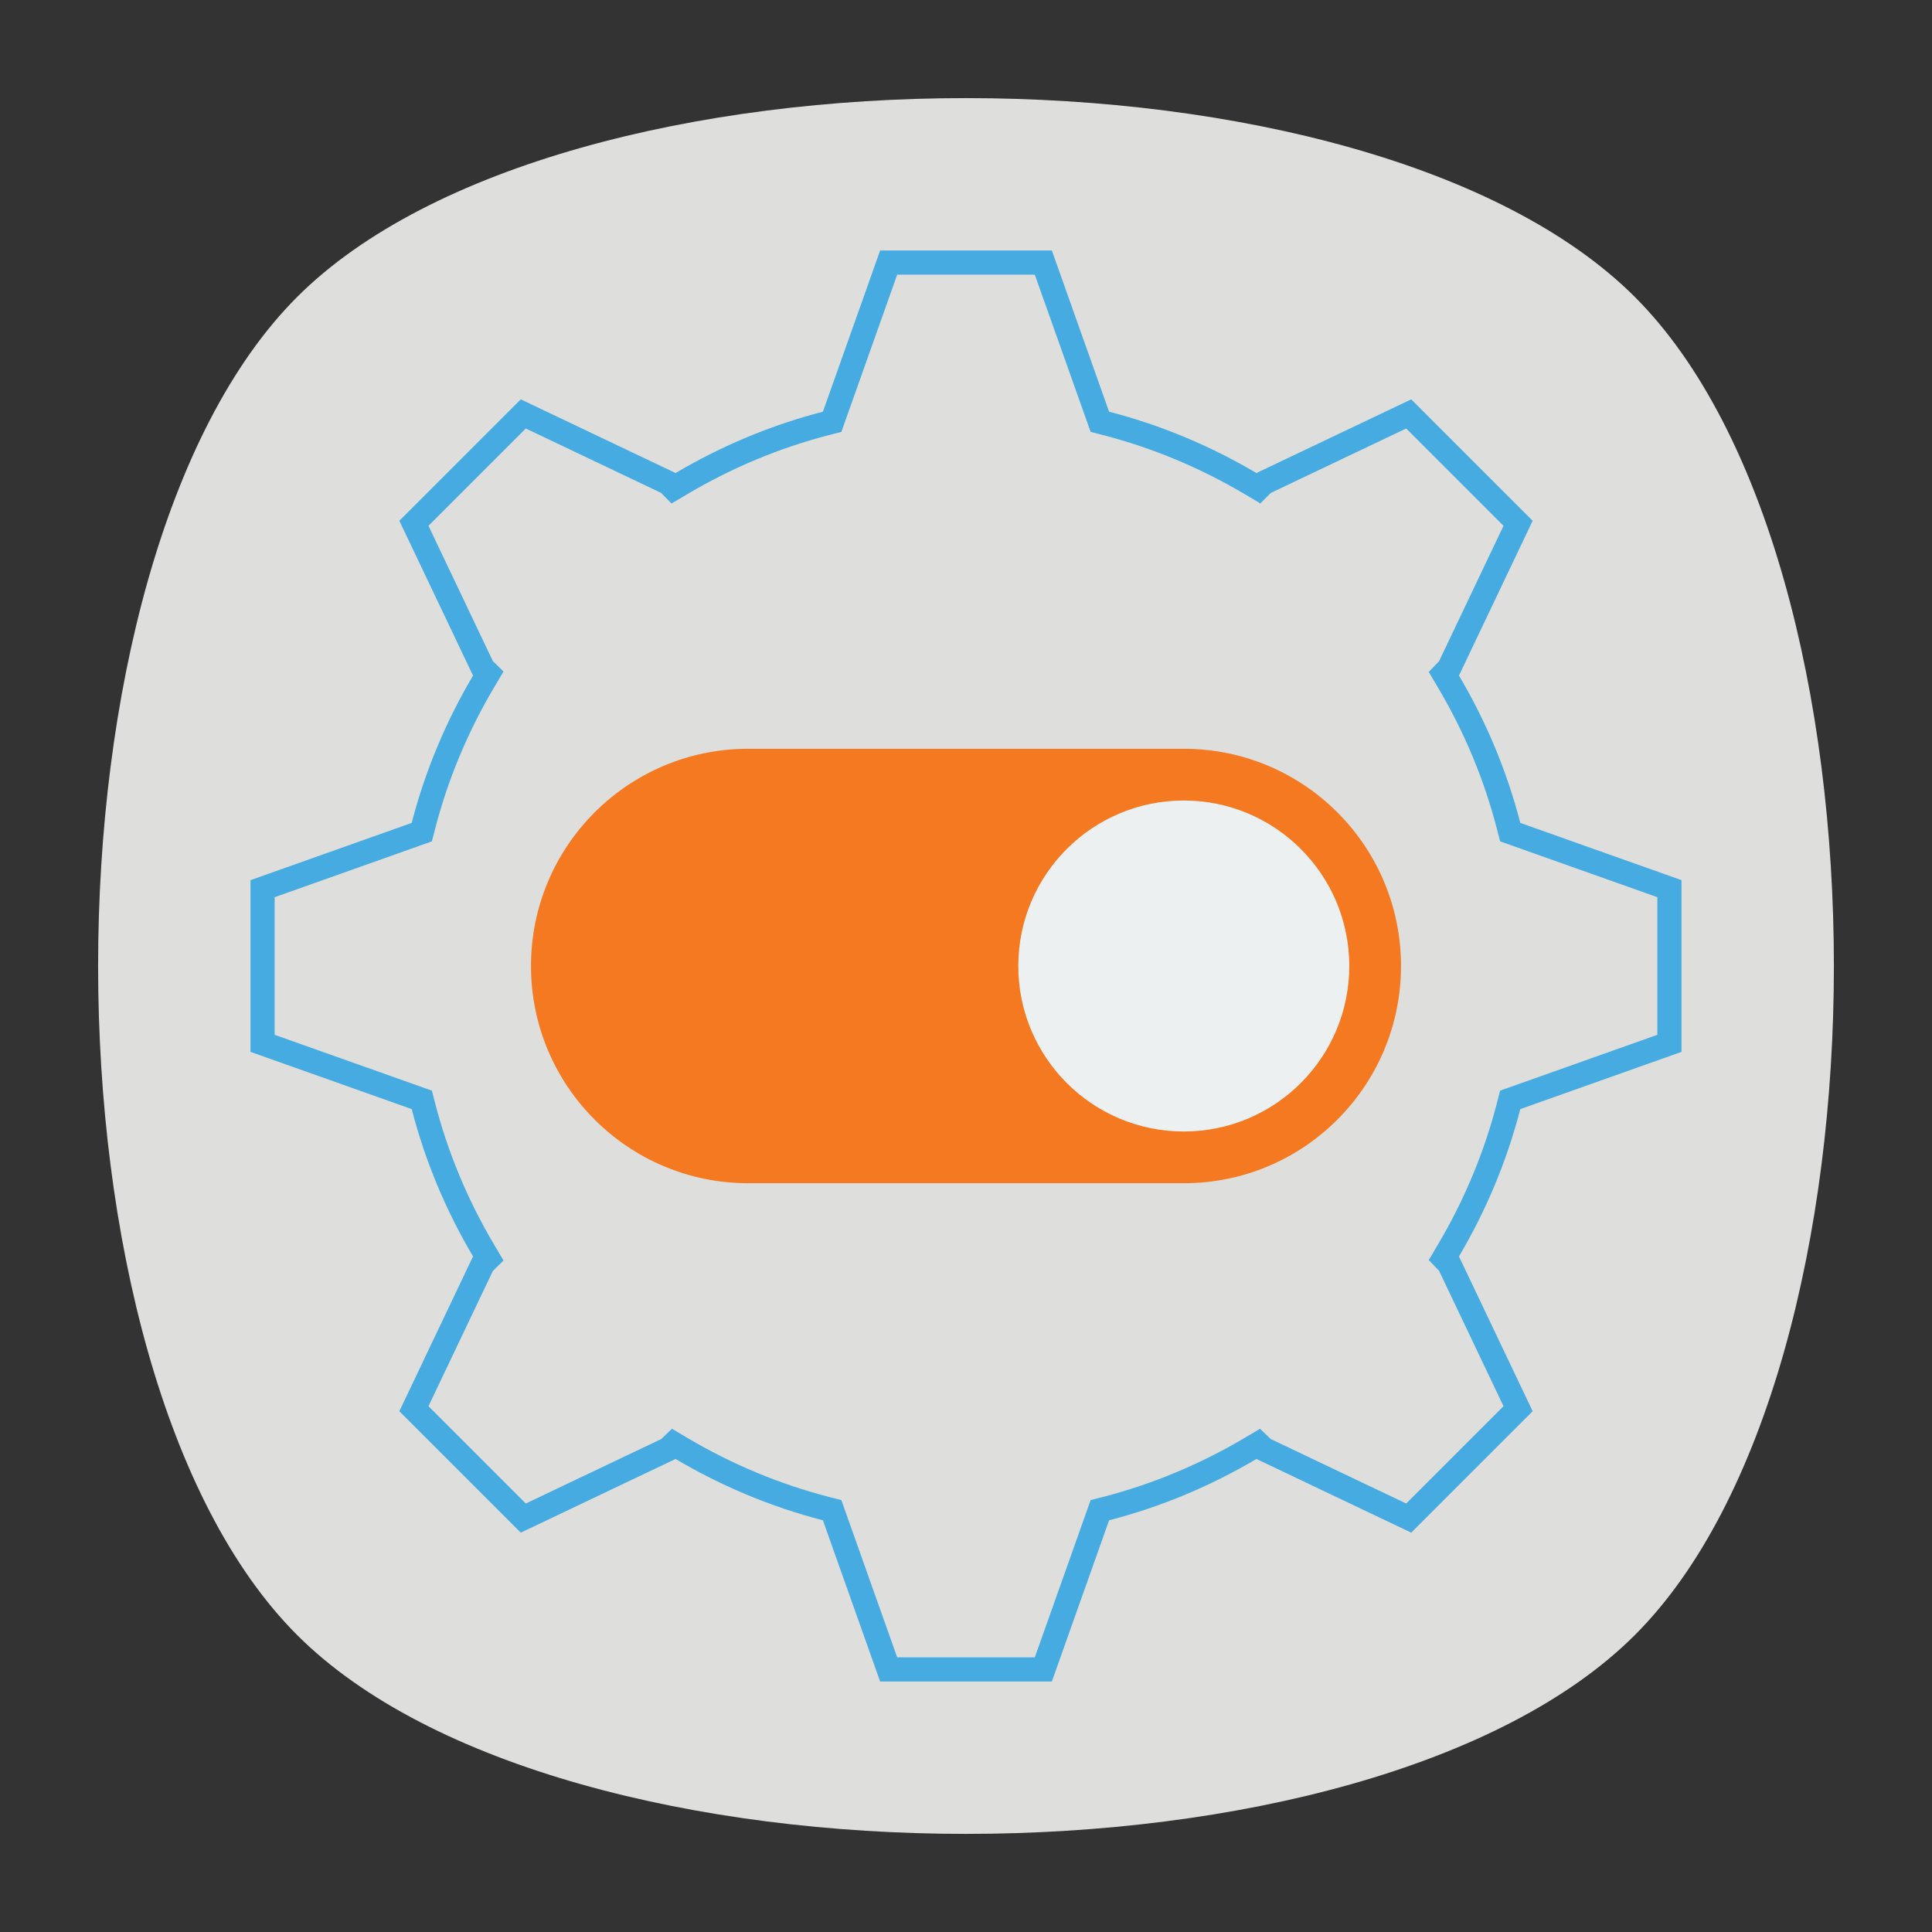 <?xml version="1.0" encoding="UTF-8" standalone="no"?>
<svg
   xmlns:dc="http://purl.org/dc/elements/1.1/"
   xmlns:cc="http://creativecommons.org/ns#"
   xmlns:rdf="http://www.w3.org/1999/02/22-rdf-syntax-ns#"
   xmlns:svg="http://www.w3.org/2000/svg"
   xmlns="http://www.w3.org/2000/svg"
   viewBox="0 0 640 640"
   height="640"
   width="640"
   xml:space="preserve"
   version="1.1"
   id="svg13368"><rect x="0" y="0" width="640" height="640" fill="#333333" stroke="none"/><defs
     id="defs13372"><clipPath
       id="clipPath13382"
       clipPathUnits="userSpaceOnUse"><path
         id="path13384"
         d="M 0,512 512,512 512,0 0,0 0,512 Z" /></clipPath><clipPath
       id="clipPath13390"
       clipPathUnits="userSpaceOnUse"><path
         id="path13392"
         d="m 18.325,493.744 475.4,0 0,-475.488 -475.4,0 0,475.488 z" /></clipPath><clipPath
       id="clipPath13394"
       clipPathUnits="userSpaceOnUse"><path
         id="path13396"
         d="M 448.99,63.029 C 389.293,3.332 122.807,3.332 63.11,63.029 3.413,122.726 3.413,389.312 63.01,449.009 c 59.597,59.696 326.283,59.596 385.98,0 59.697,-59.597 59.597,-326.283 0,-385.98" /></clipPath><radialGradient
       id="radialGradient13402"
       spreadMethod="pad"
       gradientTransform="matrix(237.722,0,0,237.722,256.025,256)"
       gradientUnits="userSpaceOnUse"
       r="1"
       cy="0"
       cx="0"
       fy="0"
       fx="0"><stop
         id="stop13404"
         offset="0"
         style="stop-opacity:1;stop-color:#ffffff" /><stop
         id="stop13406"
         offset="0.859"
         style="stop-opacity:0.141;stop-color:#ffffff" /><stop
         id="stop13408"
         offset="1"
         style="stop-opacity:0;stop-color:#ffffff" /></radialGradient><mask
       id="mask13410"
       height="1"
       width="1"
       y="0"
       x="0"
       maskUnits="userSpaceOnUse"><g
         id="g13412"><g
           id="g13414"><g
             id="g13416"><g
               id="g13418"><path
                 id="path13420"
                 style="fill:url(#radialGradient13402);stroke:none"
                 d="m -32768,32767 65535,0 0,-65535 -65535,0 0,65535 z" /></g></g></g></g></mask><radialGradient
       id="radialGradient13422"
       spreadMethod="pad"
       gradientTransform="matrix(237.722,0,0,237.722,256.025,256)"
       gradientUnits="userSpaceOnUse"
       r="1"
       cy="0"
       cx="0"
       fy="0"
       fx="0"><stop
         id="stop13424"
         offset="0"
         style="stop-opacity:1;stop-color:#010101" /><stop
         id="stop13426"
         offset="0.859"
         style="stop-opacity:1;stop-color:#010101" /><stop
         id="stop13428"
         offset="1"
         style="stop-opacity:1;stop-color:#010101" /></radialGradient><clipPath
       id="clipPath13452"
       clipPathUnits="userSpaceOnUse"><path
         id="path13454"
         d="m 18.325,493.744 475.4,0 0,-475.488 -475.4,0 0,475.488 z" /></clipPath><clipPath
       id="clipPath13456"
       clipPathUnits="userSpaceOnUse"><path
         id="path13458"
         d="M 448.99,63.029 C 389.293,3.332 122.807,3.332 63.11,63.029 3.413,122.726 3.413,389.312 63.01,449.009 c 59.597,59.696 326.283,59.596 385.98,0 59.697,-59.597 59.597,-326.283 0,-385.98" /></clipPath><radialGradient
       id="radialGradient13464"
       spreadMethod="pad"
       gradientTransform="matrix(188.255,188.361,-130.359,130.279,256.025,256.044)"
       gradientUnits="userSpaceOnUse"
       r="1"
       cy="0"
       cx="0"
       fy="0"
       fx="0"><stop
         id="stop13466"
         offset="0"
         style="stop-opacity:1;stop-color:#ffffff" /><stop
         id="stop13468"
         offset="0.859"
         style="stop-opacity:0.141;stop-color:#ffffff" /><stop
         id="stop13470"
         offset="1"
         style="stop-opacity:0;stop-color:#ffffff" /></radialGradient><mask
       id="mask13472"
       height="1"
       width="1"
       y="0"
       x="0"
       maskUnits="userSpaceOnUse"><g
         id="g13474"><g
           id="g13476"><g
             id="g13478"><g
               id="g13480"><path
                 id="path13482"
                 style="fill:url(#radialGradient13464);stroke:none"
                 d="m -32768,32767 65535,0 0,-65535 -65535,0 0,65535 z" /></g></g></g></g></mask><radialGradient
       id="radialGradient13484"
       spreadMethod="pad"
       gradientTransform="matrix(188.255,188.361,-130.359,130.279,256.025,256.044)"
       gradientUnits="userSpaceOnUse"
       r="1"
       cy="0"
       cx="0"
       fy="0"
       fx="0"><stop
         id="stop13486"
         offset="0"
         style="stop-opacity:1;stop-color:#010101" /><stop
         id="stop13488"
         offset="0.859"
         style="stop-opacity:1;stop-color:#010101" /><stop
         id="stop13490"
         offset="1"
         style="stop-opacity:1;stop-color:#010101" /></radialGradient><clipPath
       id="clipPath13514"
       clipPathUnits="userSpaceOnUse"><path
         id="path13516"
         d="m 18.275,493.694 475.387,0 0,-475.438 -475.387,0 0,475.438 z" /></clipPath><clipPath
       id="clipPath13518"
       clipPathUnits="userSpaceOnUse"><path
         id="path13520"
         d="m 63.01,63.029 c 59.697,-59.697 326.183,-59.697 385.88,0 59.697,59.697 59.697,326.183 0,385.88 -59.697,59.696 -326.183,59.696 -385.88,0.1 -59.697,-59.597 -59.597,-326.283 0,-385.98" /></clipPath><radialGradient
       id="radialGradient13526"
       spreadMethod="pad"
       gradientTransform="matrix(-188.288,188.394,130.382,130.302,255.925,255.994)"
       gradientUnits="userSpaceOnUse"
       r="1"
       cy="0"
       cx="0"
       fy="0"
       fx="0"><stop
         id="stop13528"
         offset="0"
         style="stop-opacity:1;stop-color:#ffffff" /><stop
         id="stop13530"
         offset="0.859"
         style="stop-opacity:0.141;stop-color:#ffffff" /><stop
         id="stop13532"
         offset="1"
         style="stop-opacity:0;stop-color:#ffffff" /></radialGradient><mask
       id="mask13534"
       height="1"
       width="1"
       y="0"
       x="0"
       maskUnits="userSpaceOnUse"><g
         id="g13536"><g
           id="g13538"><g
             id="g13540"><g
               id="g13542"><path
                 id="path13544"
                 style="fill:url(#radialGradient13526);stroke:none"
                 d="m -32768,32767 65535,0 0,-65535 -65535,0 0,65535 z" /></g></g></g></g></mask><radialGradient
       id="radialGradient13546"
       spreadMethod="pad"
       gradientTransform="matrix(-188.288,188.394,130.382,130.302,255.925,255.994)"
       gradientUnits="userSpaceOnUse"
       r="1"
       cy="0"
       cx="0"
       fy="0"
       fx="0"><stop
         id="stop13548"
         offset="0"
         style="stop-opacity:1;stop-color:#010101" /><stop
         id="stop13550"
         offset="0.859"
         style="stop-opacity:1;stop-color:#010101" /><stop
         id="stop13552"
         offset="1"
         style="stop-opacity:1;stop-color:#010101" /></radialGradient></defs><g
     transform="matrix(1.25,0,0,-1.25,0,640)"
     id="g13376"><g
       id="g13378"><g
         clip-path="url(#clipPath13382)"
         id="g13380"><g
           id="g13386"><g
             id="g13388" /><g
             id="g13430"><g
               style="opacity:0.4"
               id="g13432"
               clip-path="url(#clipPath13390)"><g
                 id="g13434"><g
                   id="g13436"
                   clip-path="url(#clipPath13394)"><g
                     id="g13438"><g
                       id="g13440" /><g
                       id="g13442"
                       mask="url(#mask13410)"><g
                         id="g13444"><path
                           id="path13446"
                           style="fill:url(#radialGradient13422);stroke:none"
                           d="M 448.99,63.029 C 389.293,3.332 122.807,3.332 63.11,63.029 3.413,122.726 3.413,389.312 63.01,449.009 c 59.597,59.696 326.283,59.596 385.98,0 59.697,-59.597 59.597,-326.283 0,-385.98" /></g></g></g></g></g></g></g></g><g
           id="g13448"><g
             id="g13450" /><g
             id="g13492"><g
               style="opacity:0.4"
               id="g13494"
               clip-path="url(#clipPath13452)"><g
                 id="g13496"><g
                   id="g13498"
                   clip-path="url(#clipPath13456)"><g
                     id="g13500"><g
                       id="g13502" /><g
                       id="g13504"
                       mask="url(#mask13472)"><g
                         id="g13506"><path
                           id="path13508"
                           style="fill:url(#radialGradient13484);stroke:none"
                           d="M 448.99,63.029 C 389.293,3.332 122.807,3.332 63.11,63.029 3.413,122.726 3.413,389.312 63.01,449.009 c 59.597,59.696 326.283,59.596 385.98,0 59.697,-59.597 59.597,-326.283 0,-385.98" /></g></g></g></g></g></g></g></g><g
           id="g13510"><g
             id="g13512" /><g
             id="g13554"><g
               style="opacity:0.4"
               id="g13556"
               clip-path="url(#clipPath13514)"><g
                 id="g13558"><g
                   id="g13560"
                   clip-path="url(#clipPath13518)"><g
                     id="g13562"><g
                       id="g13564" /><g
                       id="g13566"
                       mask="url(#mask13534)"><g
                         id="g13568"><path
                           id="path13570"
                           style="fill:url(#radialGradient13546);stroke:none"
                           d="m 63.01,63.029 c 59.697,-59.697 326.183,-59.697 385.88,0 59.697,59.697 59.697,326.183 0,385.88 -59.697,59.696 -326.183,59.696 -385.88,0.1 -59.697,-59.597 -59.597,-326.283 0,-385.98" /></g></g></g></g></g></g></g></g><g
           transform="translate(433.279,78.721)"
           id="g13572"><path
             id="path13574"
             style="fill:#dededd;fill-opacity:1;fill-rule:nonzero;stroke:none"
             d="m 0,0 c -70.294,-70.294 -284.264,-70.294 -354.557,0 -70.295,70.294 -70.295,284.264 0,354.557 70.293,70.295 284.263,70.295 354.557,0 C 70.294,284.264 70.294,70.294 0,0" /></g><g
           transform="translate(278.753,445.615)"
           id="g13576"><path
             id="path13578"
             style="fill:#46abe0;fill-opacity:1;fill-rule:nonzero;stroke:none"
             d="m 0,0 -45.507,0 -15.168,-42.723 c -13.896,-3.59 -27.01,-9.131 -39.071,-16.269 l -0.06,0.061 -40.936,19.483 -32.179,-32.179 19.483,-40.936 0.061,-0.06 c -7.138,-12.062 -12.679,-25.177 -16.269,-39.071 l -42.723,-15.169 0,-45.507 42.723,-15.169 c 3.59,-13.896 9.133,-27.01 16.269,-39.071 l -0.061,-0.06 -19.483,-40.933 32.179,-32.179 40.936,19.485 0.06,0.058 c 12.062,-7.137 25.177,-12.676 39.071,-16.269 l 15.168,-42.723 45.507,0 15.169,42.723 c 13.896,3.591 27.01,9.133 39.071,16.269 l 0.06,-0.058 40.936,-19.485 32.179,32.179 -19.485,40.933 -0.058,0.06 c 7.137,12.062 12.676,25.177 16.269,39.071 l 42.723,15.17 0,45.507 -42.723,15.169 c -3.591,13.897 -9.133,27.01 -16.269,39.071 l 0.058,0.06 19.485,40.936 L 95.236,-39.447 54.3,-58.93 54.24,-58.99 c -12.062,7.137 -25.177,12.678 -39.071,16.267 L 0,0 Z m -4.519,-6.4 13.657,-38.464 1.138,-3.205 3.292,-0.85 c 13.054,-3.372 25.641,-8.614 37.413,-15.579 l 4.271,-2.527 2.792,2.789 35.862,17.068 25.788,-25.788 -17.093,-35.911 -2.721,-2.816 2.484,-4.198 c 6.966,-11.773 12.208,-24.361 15.58,-37.413 l 0.851,-3.292 3.204,-1.138 38.465,-13.657 0,-36.469 -38.465,-13.658 -3.203,-1.137 -0.851,-3.291 c -3.378,-13.062 -8.62,-25.65 -15.581,-37.414 l -2.485,-4.201 2.722,-2.815 17.093,-35.908 -25.788,-25.787 -35.911,17.093 -2.816,2.72 -4.198,-2.483 c -11.773,-6.966 -24.36,-12.208 -37.413,-15.581 l -3.292,-0.851 -1.138,-3.204 -13.657,-38.464 -36.469,0 -13.656,38.464 -1.137,3.204 -3.292,0.851 c -13.062,3.378 -25.65,8.62 -37.414,15.581 l -4.195,2.482 -2.817,-2.718 -35.913,-17.094 -25.788,25.787 17.056,35.834 2.825,2.78 -2.55,4.309 c -6.967,11.776 -12.209,24.363 -15.58,37.413 l -0.851,3.293 -3.204,1.138 -38.465,13.656 0,36.469 38.465,13.657 3.204,1.138 0.851,3.292 c 3.373,13.056 8.615,25.643 15.58,37.413 l 2.55,4.309 -2.825,2.78 -17.056,35.836 25.788,25.788 35.838,-17.056 2.78,-2.824 4.308,2.549 c 11.769,6.966 24.356,12.208 37.412,15.581 l 3.293,0.85 1.137,3.205 13.656,38.464 36.469,0" /></g><g
           transform="translate(313.715,313.568)"
           id="g13580"><path
             id="path13582"
             style="fill:#f47920;fill-opacity:1;fill-rule:nonzero;stroke:none"
             d="m 0,0 -115.406,0 0,-0.001 c -0.007,0 -0.015,0.001 -0.022,0.001 -31.794,0 -57.568,-25.774 -57.568,-57.568 0,-31.794 25.774,-57.568 57.568,-57.568 0.009,0 0.019,10e-4 0.028,10e-4 l 115.371,0 c 0.01,0 0.019,-10e-4 0.028,-10e-4 31.794,0 57.568,25.774 57.568,57.568 C 57.568,-25.774 31.794,0 0,0" /></g><g
           transform="translate(313.715,299.858)"
           id="g13584"><path
             id="path13586"
             style="fill:#edf0f1;fill-opacity:1;fill-rule:nonzero;stroke:none"
             d="M 0,0 C 24.222,0 43.858,-19.636 43.858,-43.858 43.858,-68.08 24.222,-87.716 0,-87.716 c -24.222,0 -43.858,19.636 -43.858,43.858 C -43.858,-19.636 -24.222,0 0,0" /></g></g></g></g></svg>